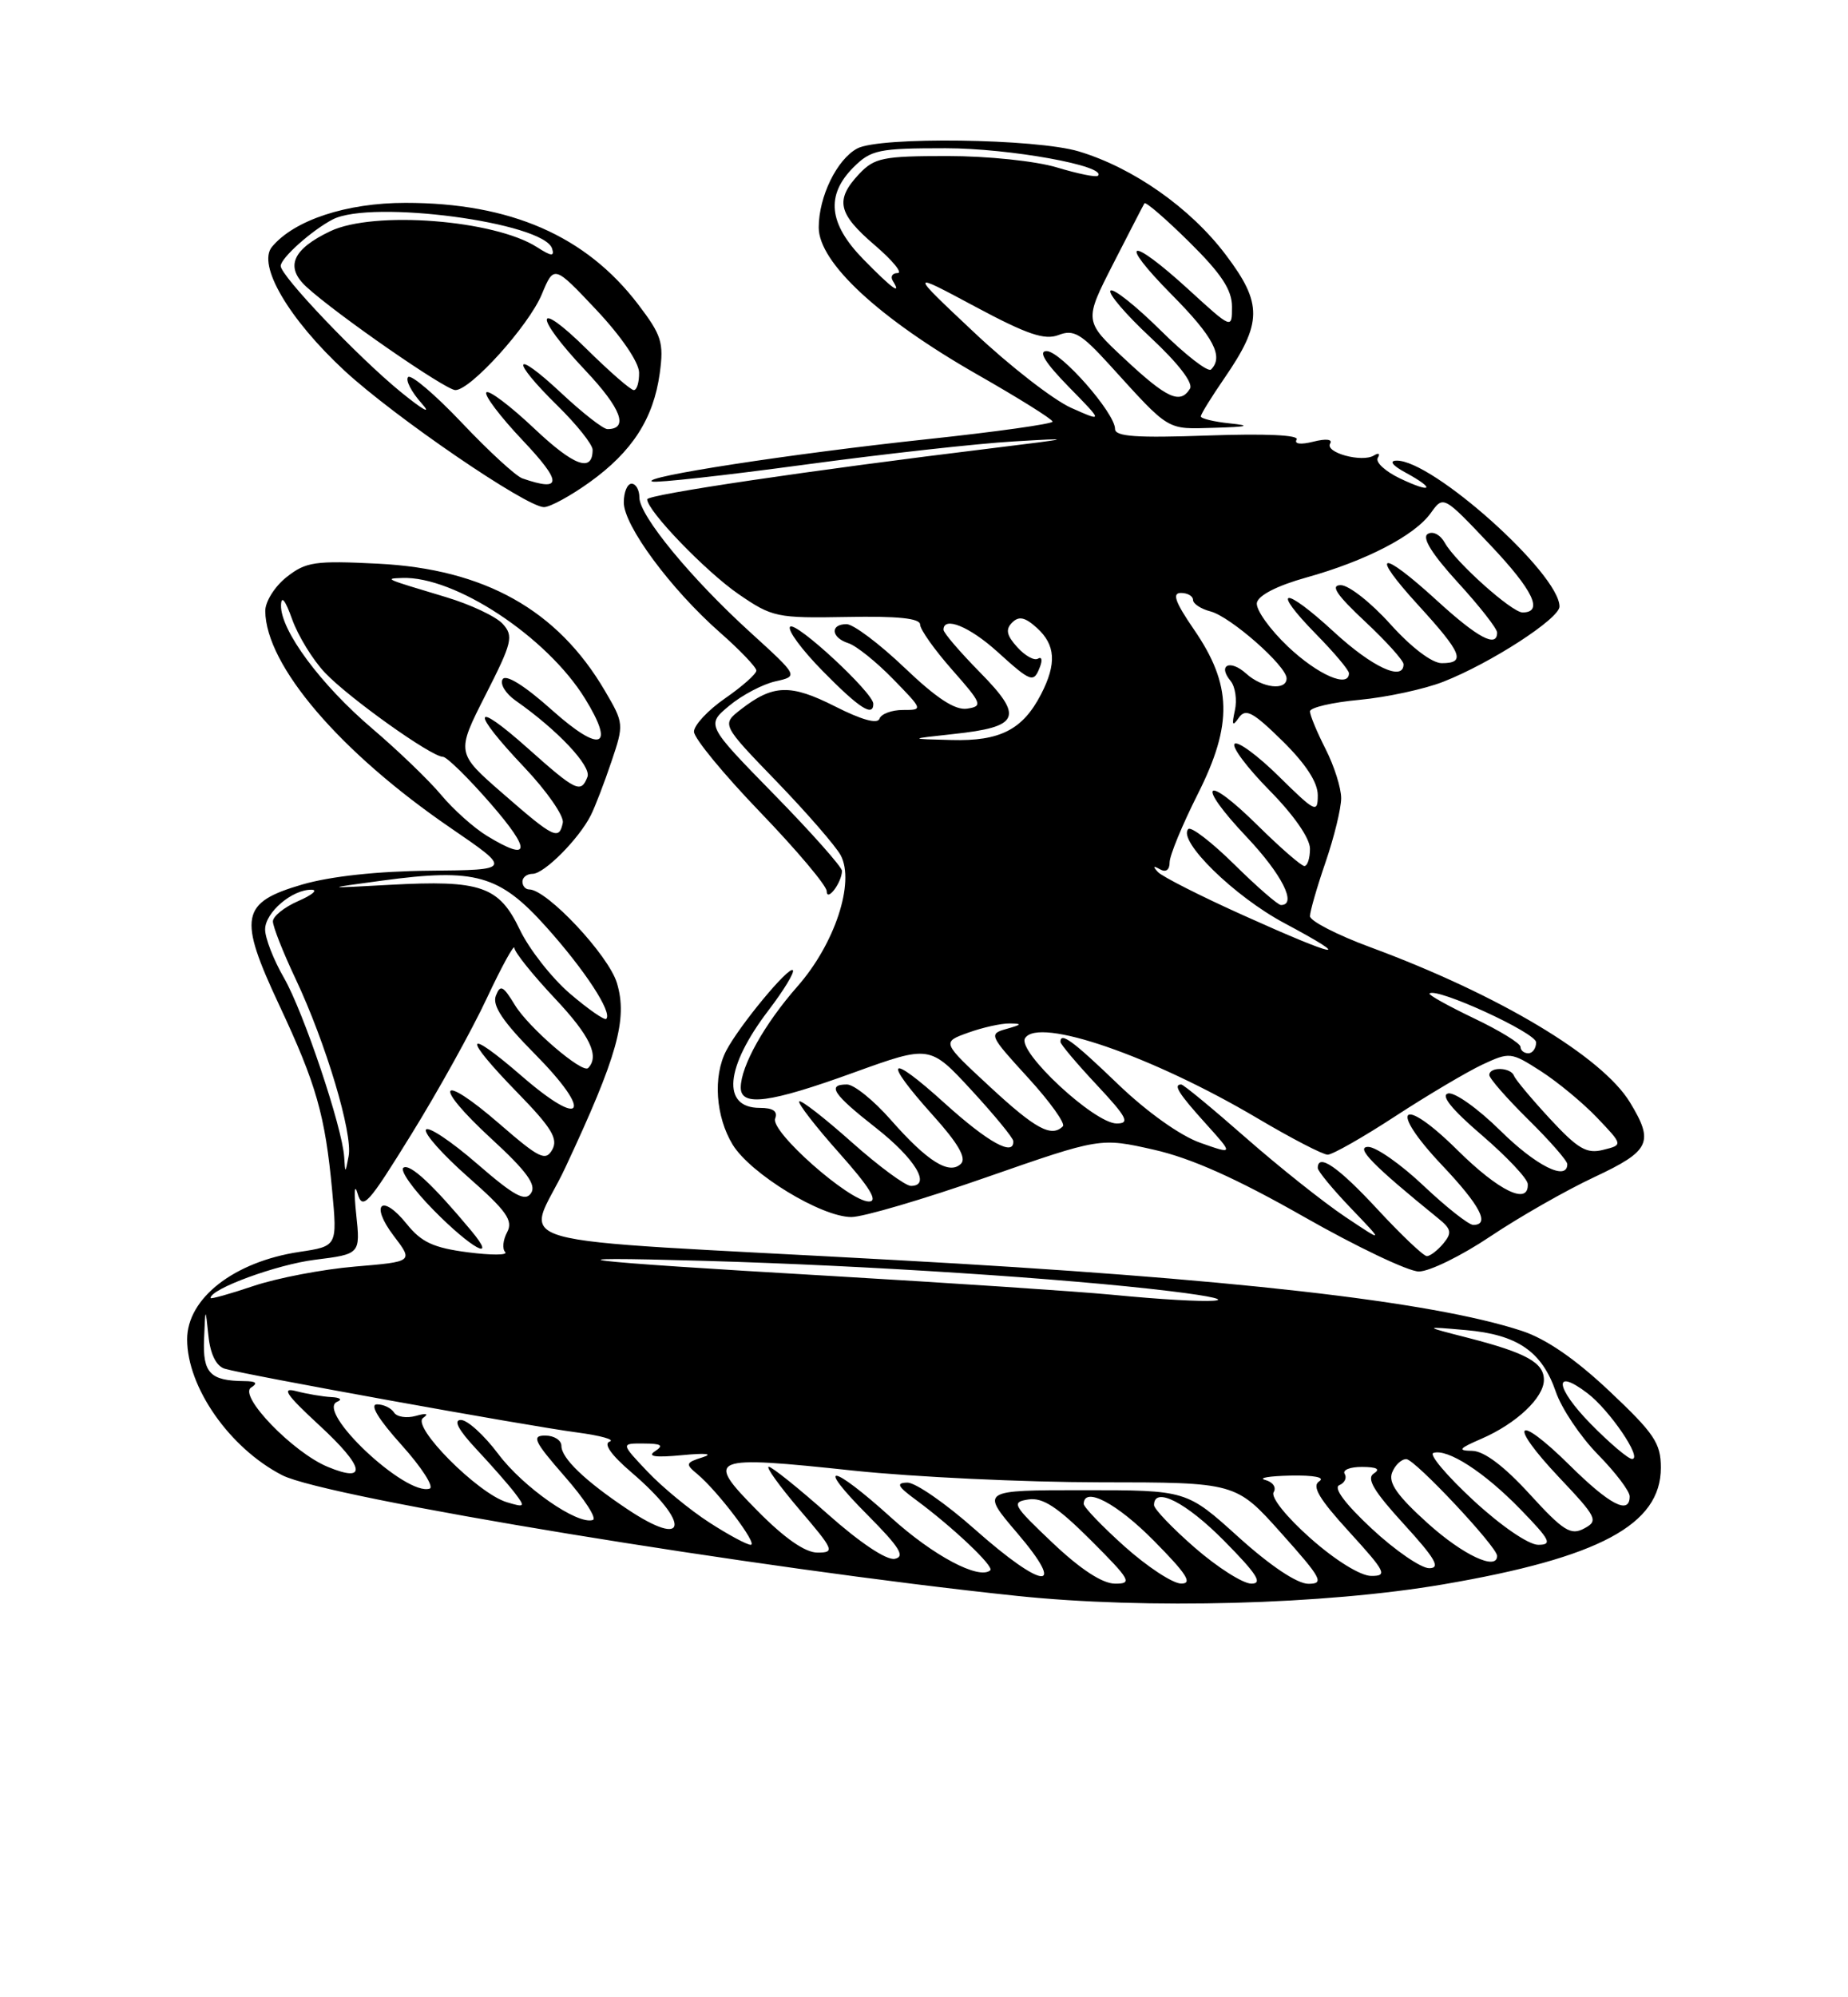 <?xml version="1.0" encoding="UTF-8" standalone="no"?>
<!DOCTYPE svg PUBLIC "-//W3C//DTD SVG 1.1//EN" "http://www.w3.org/Graphics/SVG/1.1/DTD/svg11.dtd" >
<svg xmlns="http://www.w3.org/2000/svg" xmlns:xlink="http://www.w3.org/1999/xlink" version="1.1" viewBox="0 0 237 256">
 <g >
 <path fill="currentColor"
d=" M 185.10 203.07 C 205.12 199.65 213.00 195.42 213.00 188.12 C 213.00 184.98 212.16 183.73 206.41 178.31 C 202.04 174.19 198.26 171.59 195.16 170.58 C 183.53 166.77 157.80 163.86 114.98 161.51 C 61.89 158.58 67.59 160.18 72.52 149.61 C 79.19 135.36 80.51 130.63 79.12 126.00 C 78.05 122.43 70.14 114.00 67.86 114.00 C 67.39 114.00 67.00 113.55 67.00 113.00 C 67.00 112.45 67.59 112.00 68.31 112.00 C 69.79 112.00 74.24 107.53 75.77 104.50 C 76.32 103.40 77.51 100.31 78.41 97.63 C 80.03 92.84 80.02 92.70 77.58 88.55 C 71.51 78.18 62.15 72.94 48.50 72.25 C 40.38 71.84 39.23 72.01 36.75 73.97 C 35.23 75.17 34.01 77.12 34.02 78.32 C 34.09 85.29 43.58 96.39 57.76 106.10 C 65.65 111.50 65.65 111.50 55.08 111.60 C 48.41 111.66 42.38 112.32 38.76 113.37 C 30.86 115.68 30.51 117.52 35.81 128.83 C 40.57 138.97 41.70 142.95 42.60 152.62 C 43.26 159.73 43.26 159.73 38.39 160.46 C 30.02 161.72 24.00 166.40 24.00 171.67 C 24.00 177.82 29.46 185.62 36.19 189.08 C 41.82 191.98 97.13 201.06 130.42 204.55 C 147.05 206.29 169.88 205.67 185.10 203.07 Z  M 191.14 158.47 C 194.86 155.98 200.84 152.57 204.45 150.88 C 211.64 147.51 212.16 146.42 209.03 141.28 C 205.44 135.40 192.18 127.48 175.75 121.41 C 171.49 119.84 168.00 118.04 168.00 117.43 C 168.00 116.82 168.90 113.70 170.00 110.50 C 171.10 107.30 172.00 103.61 172.00 102.30 C 172.00 100.99 171.10 98.16 170.00 96.00 C 168.90 93.84 168.00 91.68 168.00 91.18 C 168.00 90.69 170.86 90.02 174.35 89.70 C 177.84 89.37 182.68 88.33 185.10 87.38 C 191.18 85.00 200.00 79.29 200.00 77.74 C 200.00 73.53 183.68 58.92 179.09 59.04 C 178.12 59.06 178.57 59.66 180.25 60.57 C 184.19 62.71 183.65 63.28 179.54 61.32 C 177.64 60.41 176.36 59.23 176.70 58.68 C 177.03 58.14 176.81 58.00 176.20 58.38 C 174.68 59.32 169.88 58.01 170.59 56.85 C 170.93 56.30 170.05 56.20 168.43 56.61 C 166.80 57.02 165.94 56.91 166.29 56.34 C 166.65 55.76 162.32 55.56 154.94 55.82 C 145.73 56.15 143.00 55.96 143.00 54.98 C 143.00 52.93 136.02 45.00 134.22 45.00 C 133.12 45.00 134.03 46.48 137.04 49.56 C 141.50 54.11 141.50 54.11 137.36 52.27 C 135.09 51.25 129.48 46.90 124.91 42.59 C 116.58 34.76 116.58 34.76 125.04 39.29 C 131.73 42.87 133.97 43.63 135.76 42.94 C 137.68 42.19 138.64 42.75 142.26 46.72 C 150.12 55.37 149.53 55.01 155.75 54.83 C 160.02 54.71 160.53 54.56 157.75 54.27 C 155.69 54.06 154.00 53.65 154.00 53.37 C 154.00 53.09 155.36 50.89 157.02 48.48 C 161.90 41.38 161.93 38.91 157.21 32.67 C 152.69 26.67 145.35 21.51 138.36 19.41 C 132.87 17.76 112.82 17.49 109.94 19.03 C 107.33 20.43 105.00 25.20 105.00 29.16 C 105.00 33.65 112.73 40.81 125.33 48.00 C 130.63 51.02 134.98 53.74 134.99 54.04 C 134.99 54.33 127.77 55.35 118.94 56.29 C 101.57 58.14 81.97 61.16 83.65 61.72 C 84.22 61.91 92.97 60.94 103.10 59.57 C 113.22 58.20 125.33 56.85 130.00 56.58 C 137.88 56.11 137.68 56.17 127.22 57.45 C 103.75 60.31 83.00 63.39 83.00 64.00 C 83.00 65.47 90.51 73.25 94.70 76.14 C 99.04 79.12 99.61 79.24 108.61 79.08 C 115.11 78.95 118.00 79.25 118.00 80.05 C 118.00 80.68 119.85 83.29 122.11 85.85 C 125.94 90.19 126.07 90.52 124.03 90.83 C 122.49 91.06 120.13 89.52 116.00 85.58 C 112.78 82.51 109.44 80.00 108.57 80.00 C 106.42 80.00 106.58 81.73 108.80 82.44 C 109.79 82.75 112.36 84.81 114.50 87.00 C 118.39 90.99 118.40 91.00 115.79 91.00 C 114.35 91.00 113.00 91.51 112.79 92.12 C 112.55 92.84 110.50 92.27 107.09 90.54 C 101.37 87.65 99.14 87.72 95.01 90.93 C 92.53 92.86 92.53 92.86 99.61 100.18 C 103.50 104.21 107.19 108.46 107.82 109.63 C 109.66 113.11 107.06 120.99 102.27 126.43 C 98.04 131.24 95.00 136.66 95.00 139.40 C 95.00 141.87 98.72 141.38 109.50 137.47 C 119.25 133.95 119.25 133.95 124.58 139.72 C 127.51 142.90 129.93 145.84 129.95 146.25 C 130.08 148.29 126.74 146.45 121.17 141.42 C 113.89 134.82 113.07 135.64 119.64 142.95 C 122.85 146.51 123.97 148.43 123.25 149.15 C 121.76 150.64 118.95 148.89 114.23 143.52 C 112.04 141.03 109.52 139.00 108.62 139.00 C 106.00 139.00 106.83 140.25 112.32 144.55 C 117.37 148.51 119.48 152.00 116.82 152.00 C 116.10 151.99 112.67 149.46 109.20 146.37 C 105.74 143.29 102.72 140.94 102.50 141.17 C 102.28 141.39 104.58 144.37 107.63 147.79 C 111.55 152.19 112.66 154.00 111.44 154.00 C 108.93 154.00 98.77 145.03 99.41 143.37 C 99.77 142.43 99.15 142.00 97.44 142.00 C 92.52 142.00 92.99 136.79 98.57 129.48 C 100.53 126.91 101.93 124.60 101.68 124.35 C 101.14 123.81 94.78 131.51 93.13 134.68 C 91.42 137.98 91.78 143.12 93.96 146.71 C 96.25 150.45 105.31 155.98 109.18 155.99 C 110.66 156.00 118.45 153.71 126.49 150.90 C 141.10 145.81 141.10 145.81 147.97 147.36 C 152.75 148.44 158.57 151.04 167.17 155.93 C 173.95 159.79 180.60 162.96 181.95 162.97 C 183.29 162.99 187.43 160.96 191.14 158.47 Z  M 107.98 111.62 C 107.99 111.14 104.08 106.73 99.28 101.83 C 90.56 92.92 90.56 92.92 93.53 90.45 C 95.16 89.09 97.83 87.69 99.45 87.33 C 102.40 86.67 102.40 86.67 96.26 81.08 C 88.62 74.14 82.00 66.10 82.00 63.77 C 82.00 62.80 81.55 62.00 81.00 62.00 C 80.45 62.00 80.00 63.08 80.00 64.40 C 80.00 67.37 86.00 75.48 92.28 81.02 C 94.88 83.30 97.00 85.52 97.00 85.95 C 97.00 86.38 95.20 87.98 93.00 89.50 C 90.80 91.02 89.00 92.95 89.00 93.78 C 89.00 94.62 92.83 99.26 97.50 104.11 C 102.17 108.96 106.01 113.51 106.02 114.22 C 106.03 115.67 107.96 113.14 107.98 111.62 Z  M 112.00 90.21 C 112.00 88.80 102.07 79.60 101.33 80.33 C 100.94 80.73 102.83 83.29 105.52 86.02 C 110.20 90.78 112.00 91.94 112.00 90.21 Z  M 75.63 61.80 C 81.09 57.88 83.81 53.65 84.61 47.85 C 85.15 43.90 84.85 42.96 81.83 39.00 C 75.13 30.22 65.45 26.00 52.00 26.00 C 44.44 26.00 37.73 28.21 34.88 31.64 C 32.96 33.95 37.03 40.89 44.19 47.52 C 50.59 53.44 67.50 65.00 69.76 65.00 C 70.54 65.00 73.18 63.56 75.63 61.80 Z  M 135.00 197.76 C 129.86 192.89 129.66 192.53 131.90 192.19 C 133.73 191.91 135.62 193.15 139.89 197.41 C 145.00 202.52 145.27 203.00 142.99 202.98 C 141.37 202.97 138.57 201.14 135.00 197.76 Z  M 144.23 198.22 C 141.33 195.62 138.97 193.16 138.98 192.75 C 139.04 190.47 143.24 192.68 148.00 197.50 C 152.20 201.75 152.99 202.99 151.47 202.97 C 150.38 202.95 147.13 200.81 144.23 198.22 Z  M 153.25 198.39 C 150.36 195.87 148.00 193.41 148.00 192.91 C 148.00 190.46 152.12 192.56 157.00 197.50 C 161.21 201.76 161.99 202.99 160.47 202.98 C 159.38 202.96 156.14 200.90 153.25 198.39 Z  M 158.82 197.00 C 152.18 191.00 152.18 191.00 138.97 191.00 C 125.76 191.00 125.76 191.00 130.46 196.50 C 136.94 204.09 133.80 203.80 125.00 196.00 C 121.28 192.70 117.39 190.01 116.37 190.03 C 114.87 190.06 115.10 190.51 117.50 192.27 C 122.21 195.75 127.54 200.80 127.00 201.27 C 125.55 202.52 119.68 199.40 114.29 194.52 C 106.55 187.52 104.41 187.31 111.30 194.22 C 115.38 198.33 116.12 199.52 114.75 199.80 C 113.69 200.01 110.27 197.72 106.16 194.07 C 102.40 190.73 98.99 188.00 98.59 188.00 C 98.18 188.00 99.96 190.47 102.54 193.50 C 106.96 198.67 107.10 199.00 104.84 199.00 C 103.25 199.00 100.61 197.16 97.10 193.60 C 90.34 186.76 90.93 186.52 109.52 188.50 C 117.21 189.31 131.38 189.98 141.00 189.99 C 158.50 190.00 158.50 190.00 164.31 196.50 C 169.50 202.30 169.88 203.00 167.80 203.00 C 166.36 203.00 162.93 200.71 158.82 197.00 Z  M 168.08 197.18 C 164.97 194.43 162.95 191.90 163.34 191.26 C 163.72 190.64 163.24 189.95 162.26 189.69 C 161.29 189.44 162.75 189.19 165.50 189.13 C 168.52 189.07 169.98 189.36 169.19 189.86 C 168.20 190.49 169.18 192.13 173.04 196.35 C 177.72 201.48 177.98 202.00 175.85 201.99 C 174.47 201.98 171.25 199.99 168.08 197.18 Z  M 175.94 195.95 C 172.52 192.77 170.97 190.69 171.76 190.36 C 172.45 190.07 172.76 189.42 172.45 188.91 C 172.14 188.41 173.15 188.01 174.69 188.02 C 176.58 188.03 177.07 188.30 176.19 188.86 C 175.20 189.49 176.18 191.13 180.04 195.35 C 184.08 199.77 184.79 201.00 183.29 201.00 C 182.24 201.00 178.93 198.73 175.94 195.95 Z  M 183.11 195.25 C 179.20 191.73 178.02 190.05 178.53 188.75 C 178.90 187.79 179.73 187.01 180.36 187.02 C 181.47 187.05 192.00 198.26 192.00 199.42 C 192.00 201.37 187.63 199.32 183.11 195.25 Z  M 90.95 195.13 C 88.50 193.55 84.95 190.63 83.05 188.63 C 79.61 185.00 79.61 185.00 82.55 185.02 C 84.83 185.03 85.16 185.25 84.00 186.01 C 82.96 186.69 84.03 186.84 87.50 186.51 C 90.50 186.22 91.54 186.33 90.12 186.78 C 87.93 187.47 87.87 187.65 89.41 188.92 C 92.05 191.11 97.26 198.00 96.28 198.00 C 95.79 198.00 93.39 196.71 90.95 195.13 Z  M 188.94 192.29 C 185.55 189.15 183.24 186.42 183.82 186.23 C 185.62 185.63 190.33 188.66 194.96 193.42 C 198.82 197.39 199.13 198.00 197.27 198.00 C 196.03 198.00 192.47 195.56 188.94 192.29 Z  M 196.16 191.49 C 192.90 187.92 190.33 185.99 188.82 185.96 C 186.88 185.93 187.07 185.67 189.99 184.41 C 194.48 182.46 198.00 179.14 198.00 176.86 C 198.00 174.65 195.74 173.40 188.29 171.48 C 182.50 170.00 182.50 170.00 187.99 170.48 C 194.61 171.06 197.75 173.22 199.53 178.39 C 200.26 180.53 202.69 184.15 204.93 186.43 C 207.17 188.71 209.00 191.12 209.00 191.79 C 209.00 194.21 206.45 192.89 201.31 187.81 C 194.40 180.99 193.28 182.30 199.96 189.37 C 204.82 194.51 205.02 194.92 203.16 195.91 C 201.45 196.83 200.49 196.23 196.16 191.49 Z  M 80.39 193.39 C 75.02 189.80 72.00 186.90 72.00 185.33 C 72.00 184.60 71.07 184.00 69.92 184.00 C 68.14 184.00 68.49 184.74 72.43 189.25 C 74.96 192.13 76.58 194.64 76.03 194.82 C 74.06 195.48 67.09 190.62 63.90 186.36 C 62.10 183.96 59.95 182.00 59.11 182.00 C 58.11 182.00 58.78 183.27 61.10 185.75 C 63.03 187.81 65.26 190.35 66.05 191.39 C 67.39 193.16 67.31 193.24 64.99 192.54 C 61.26 191.41 52.72 182.82 54.26 181.74 C 55.04 181.19 54.70 181.09 53.33 181.48 C 52.14 181.81 50.88 181.61 50.53 181.04 C 50.17 180.47 49.19 180.00 48.35 180.00 C 47.37 180.00 48.52 181.90 51.51 185.22 C 54.09 188.09 55.70 190.60 55.10 190.80 C 52.06 191.81 40.38 180.82 43.26 179.66 C 43.94 179.38 43.60 179.12 42.50 179.07 C 41.40 179.01 39.38 178.67 38.00 178.31 C 36.03 177.79 36.67 178.73 41.00 182.73 C 46.76 188.05 47.17 190.14 42.03 188.01 C 37.58 186.17 30.55 178.90 32.20 177.85 C 33.11 177.28 32.85 177.03 31.33 177.02 C 26.95 176.98 25.99 175.99 26.17 171.64 C 26.34 167.50 26.34 167.50 26.73 171.20 C 26.97 173.57 27.73 175.09 28.81 175.43 C 31.27 176.19 67.53 182.75 74.00 183.60 C 77.03 184.00 78.91 184.53 78.19 184.77 C 77.36 185.04 78.38 186.49 80.95 188.69 C 88.65 195.28 88.25 198.66 80.39 193.39 Z  M 204.02 182.52 C 199.45 177.86 199.15 175.20 203.58 178.57 C 206.43 180.73 210.69 187.00 209.31 187.00 C 208.82 187.00 206.44 184.98 204.02 182.52 Z  M 27.00 166.37 C 27.00 165.19 35.50 162.08 40.37 161.47 C 46.22 160.74 46.22 160.74 45.68 155.62 C 45.38 152.80 45.46 151.60 45.85 152.95 C 46.50 155.17 47.17 154.43 52.76 145.38 C 56.17 139.87 60.53 132.02 62.44 127.93 C 64.36 123.84 65.95 120.95 65.97 121.50 C 65.99 122.05 68.34 124.97 71.19 128.00 C 75.67 132.76 76.91 135.36 75.43 136.89 C 74.70 137.65 67.81 131.73 66.04 128.83 C 64.52 126.33 64.16 126.15 63.59 127.63 C 63.11 128.89 64.48 130.94 68.58 135.08 C 76.11 142.69 74.87 144.82 66.92 137.93 C 59.52 131.52 59.23 132.74 66.40 140.09 C 70.73 144.53 71.60 145.96 70.83 147.35 C 69.97 148.87 69.18 148.49 64.07 144.06 C 56.29 137.32 55.38 138.92 63.00 145.94 C 67.54 150.11 68.81 151.86 68.11 152.92 C 67.36 154.06 65.97 153.31 61.16 149.14 C 57.86 146.28 54.92 144.32 54.63 144.79 C 54.34 145.26 56.78 148.00 60.05 150.88 C 64.97 155.21 65.84 156.44 65.04 157.93 C 64.51 158.92 64.39 160.07 64.79 160.48 C 65.18 160.89 63.02 160.90 60.00 160.51 C 55.60 159.94 54.04 159.22 52.17 156.89 C 48.96 152.89 47.39 154.33 50.50 158.41 C 53.01 161.71 53.01 161.71 45.51 162.34 C 41.38 162.69 35.53 163.81 32.50 164.83 C 29.48 165.85 27.00 166.54 27.00 166.37 Z  M 60.44 157.75 C 55.51 151.84 52.60 149.13 51.75 149.66 C 51.23 149.98 52.97 152.43 55.62 155.12 C 60.46 160.04 63.91 161.92 60.44 157.75 Z  M 142.50 165.94 C 138.10 165.52 121.90 164.44 106.50 163.54 C 73.67 161.64 68.17 160.97 90.50 161.61 C 111.10 162.20 136.67 163.86 150.00 165.48 C 161.55 166.88 155.84 167.24 142.50 165.94 Z  M 44.14 148.30 C 43.90 144.49 38.92 129.67 36.41 125.32 C 35.08 123.02 34.00 120.24 34.00 119.13 C 34.00 116.95 37.49 113.98 39.97 114.04 C 40.81 114.06 40.04 114.71 38.25 115.49 C 36.46 116.27 35.00 117.44 35.00 118.10 C 35.00 118.77 36.31 122.09 37.92 125.49 C 41.78 133.67 45.27 145.30 44.71 148.19 C 44.28 150.44 44.27 150.44 44.14 148.30 Z  M 73.09 127.35 C 70.76 125.35 67.87 121.67 66.67 119.17 C 64.00 113.58 61.67 112.77 50.00 113.41 C 41.50 113.88 41.50 113.88 49.00 112.87 C 60.98 111.25 64.05 112.12 70.05 118.81 C 75.01 124.34 78.56 129.77 77.75 130.59 C 77.53 130.81 75.43 129.35 73.09 127.35 Z  M 62.46 107.14 C 60.78 106.12 58.14 103.76 56.58 101.89 C 55.03 100.03 51.06 96.21 47.77 93.41 C 41.13 87.76 35.98 80.81 36.04 77.60 C 36.07 76.26 36.58 76.89 37.46 79.36 C 38.22 81.49 40.11 84.57 41.67 86.22 C 44.73 89.45 55.32 97.00 56.80 97.00 C 57.29 97.00 60.05 99.70 62.92 103.00 C 68.19 109.06 68.03 110.53 62.46 107.14 Z  M 64.50 101.72 C 58.50 96.50 58.50 96.50 62.26 89.09 C 65.70 82.33 65.89 81.53 64.47 79.96 C 63.61 79.02 60.35 77.48 57.21 76.54 C 49.22 74.14 49.27 74.17 51.57 74.08 C 58.31 73.82 70.13 81.61 75.02 89.53 C 78.95 95.89 77.03 96.58 70.82 91.04 C 67.29 87.88 64.88 86.38 64.46 87.06 C 64.09 87.67 64.84 88.90 66.14 89.81 C 71.50 93.56 75.86 98.19 75.34 99.57 C 74.51 101.73 73.88 101.43 67.70 95.92 C 60.55 89.55 60.28 91.01 67.25 98.36 C 70.14 101.41 72.35 104.60 72.18 105.45 C 71.70 107.74 71.06 107.44 64.50 101.72 Z  M 176.66 155.00 C 171.64 149.58 169.00 147.75 169.00 149.71 C 169.00 150.10 170.91 152.42 173.25 154.86 C 177.50 159.29 177.50 159.29 172.50 155.95 C 169.75 154.11 164.01 149.55 159.74 145.80 C 155.48 142.06 151.77 139.00 151.49 139.00 C 150.42 139.00 151.15 140.16 154.61 143.99 C 158.22 147.99 158.22 147.99 153.92 146.47 C 151.37 145.57 147.10 142.53 143.40 138.98 C 137.57 133.38 136.00 132.23 136.00 133.54 C 136.00 133.84 138.09 136.32 140.64 139.04 C 144.55 143.22 144.95 144.00 143.21 144.00 C 140.35 144.00 130.41 134.76 131.46 133.07 C 133.16 130.31 147.76 135.34 161.33 143.37 C 165.64 145.92 169.66 148.00 170.27 148.00 C 170.88 148.00 174.79 145.78 178.94 143.07 C 183.10 140.36 188.12 137.39 190.09 136.46 C 193.61 134.82 193.78 134.84 197.59 137.28 C 199.74 138.66 203.00 141.35 204.82 143.26 C 208.15 146.75 208.15 146.75 205.60 147.38 C 203.48 147.92 202.36 147.26 198.78 143.40 C 196.43 140.86 194.35 138.38 194.17 137.89 C 193.76 136.79 191.00 136.70 191.00 137.79 C 191.00 138.22 193.25 140.79 196.00 143.50 C 198.75 146.21 201.00 148.78 201.00 149.21 C 201.00 151.44 196.98 149.43 192.40 144.90 C 189.56 142.10 186.56 139.96 185.72 140.15 C 184.72 140.38 186.17 142.19 190.04 145.50 C 193.24 148.25 195.89 151.06 195.93 151.75 C 196.08 154.54 192.24 152.69 186.90 147.40 C 179.68 140.26 177.96 141.97 184.94 149.35 C 189.84 154.53 191.13 157.00 188.94 157.00 C 188.36 157.00 185.50 154.75 182.59 152.00 C 179.69 149.25 176.48 147.00 175.47 147.00 C 173.75 147.00 176.08 149.38 184.42 156.14 C 186.14 157.53 186.24 158.01 185.10 159.39 C 184.36 160.27 183.41 161.00 182.99 161.00 C 182.56 161.00 179.72 158.30 176.66 155.00 Z  M 126.95 139.29 C 120.78 133.58 120.78 133.58 124.14 132.37 C 125.99 131.70 128.40 131.16 129.50 131.18 C 131.13 131.20 131.06 131.32 129.11 131.87 C 126.78 132.52 126.85 132.67 131.84 138.13 C 134.65 141.20 136.66 144.01 136.31 144.36 C 134.85 145.82 132.80 144.71 126.95 139.29 Z  M 195.00 134.18 C 195.00 133.73 192.31 132.08 189.01 130.51 C 185.72 128.93 183.16 127.51 183.33 127.34 C 184.17 126.50 197.00 132.37 197.00 133.60 C 197.00 134.37 196.55 135.00 196.00 135.00 C 195.45 135.00 195.00 134.63 195.00 134.18 Z  M 159.50 117.34 C 154.00 114.87 149.05 112.36 148.50 111.77 C 147.82 111.04 147.89 110.93 148.75 111.41 C 149.52 111.85 150.00 111.51 150.00 110.53 C 150.00 109.66 151.62 105.73 153.61 101.78 C 158.12 92.83 158.00 87.77 153.11 80.67 C 150.71 77.17 150.29 76.00 151.45 76.00 C 152.30 76.00 153.00 76.40 153.00 76.89 C 153.00 77.38 154.01 78.05 155.25 78.37 C 157.81 79.04 165.00 85.36 165.00 86.95 C 165.00 88.56 161.87 88.20 159.82 86.34 C 157.75 84.47 156.12 85.23 157.82 87.28 C 158.42 88.01 158.67 89.71 158.37 91.05 C 157.95 92.96 158.06 93.17 158.87 92.00 C 159.75 90.75 160.67 91.24 164.46 94.96 C 167.45 97.90 169.00 100.27 169.00 101.92 C 169.00 104.27 168.70 104.13 164.02 99.52 C 161.29 96.83 158.72 94.94 158.33 95.34 C 157.94 95.73 159.95 98.41 162.81 101.31 C 165.92 104.46 168.00 107.45 168.00 108.78 C 168.00 110.00 167.68 111.00 167.28 111.00 C 166.89 111.00 164.20 108.66 161.31 105.81 C 154.45 99.03 153.26 100.28 159.89 107.29 C 164.40 112.06 166.39 116.00 164.28 116.00 C 163.89 116.00 161.20 113.66 158.31 110.81 C 155.41 107.95 152.76 105.91 152.40 106.26 C 150.96 107.71 158.29 114.90 164.72 118.32 C 173.91 123.23 171.62 122.80 159.50 117.34 Z  M 122.21 94.09 C 130.79 93.18 131.34 91.93 125.71 86.21 C 123.12 83.58 121.00 81.11 121.00 80.72 C 121.00 78.95 124.32 80.30 127.87 83.50 C 132.27 87.48 132.56 87.58 133.38 85.45 C 133.71 84.59 133.59 84.13 133.12 84.42 C 132.65 84.72 131.45 84.05 130.46 82.95 C 129.09 81.44 128.93 80.67 129.80 79.80 C 130.67 78.93 131.45 79.10 132.98 80.48 C 135.38 82.66 135.53 85.07 133.51 88.99 C 131.16 93.53 128.25 95.02 122.03 94.85 C 116.50 94.71 116.50 94.71 122.21 94.09 Z  M 165.19 82.89 C 162.83 80.65 161.03 78.12 161.19 77.26 C 161.38 76.30 163.81 75.06 167.50 74.03 C 175.13 71.91 181.42 68.66 183.49 65.76 C 185.11 63.50 185.11 63.50 191.11 69.84 C 196.63 75.66 197.99 78.50 195.26 78.50 C 193.89 78.50 186.69 72.06 185.31 69.60 C 184.72 68.53 183.76 68.03 183.10 68.44 C 182.33 68.91 183.65 71.02 186.97 74.66 C 189.74 77.68 192.00 80.57 192.00 81.08 C 192.00 83.08 189.53 81.77 184.31 77.00 C 176.98 70.30 175.56 70.65 181.90 77.58 C 187.52 83.73 188.03 85.00 184.90 85.00 C 183.65 85.00 180.99 82.98 178.31 80.00 C 175.84 77.25 172.98 75.00 171.95 75.00 C 170.58 75.00 171.39 76.22 175.04 79.64 C 177.77 82.19 180.00 84.66 180.00 85.14 C 180.00 87.38 175.99 85.52 171.08 81.00 C 164.60 75.02 162.87 75.26 168.81 81.31 C 171.12 83.66 173.00 85.90 173.00 86.29 C 173.00 88.24 169.03 86.51 165.19 82.89 Z  M 144.26 46.03 C 139.02 41.15 139.02 41.15 142.76 33.82 C 144.82 29.80 146.62 26.30 146.77 26.06 C 146.93 25.82 149.51 28.05 152.52 31.02 C 156.64 35.09 158.00 37.15 158.00 39.32 C 158.00 42.20 158.00 42.20 152.42 37.10 C 144.80 30.14 143.22 30.64 150.28 37.78 C 155.64 43.19 156.96 45.71 155.31 47.36 C 154.92 47.74 152.01 45.48 148.83 42.33 C 145.65 39.19 142.77 36.90 142.42 37.25 C 142.07 37.60 144.38 40.30 147.56 43.26 C 151.10 46.56 153.06 49.10 152.61 49.82 C 151.36 51.85 149.67 51.08 144.26 46.03 Z  M 110.70 33.21 C 106.27 28.67 105.88 25.03 109.45 21.45 C 111.71 19.20 112.66 19.00 121.27 19.00 C 129.45 19.00 142.05 21.28 140.80 22.53 C 140.58 22.75 138.22 22.27 135.54 21.46 C 132.81 20.64 126.68 20.00 121.52 20.00 C 113.23 20.00 112.14 20.22 110.17 22.31 C 107.06 25.63 107.45 27.37 112.18 31.42 C 114.48 33.39 115.80 35.00 115.12 35.00 C 114.44 35.00 114.16 35.45 114.50 36.00 C 115.70 37.94 114.37 36.96 110.70 33.21 Z  M 67.00 61.32 C 66.17 61.04 62.69 57.84 59.26 54.22 C 55.83 50.60 52.72 47.95 52.34 48.33 C 51.97 48.70 52.75 50.22 54.08 51.71 C 55.44 53.23 54.24 52.56 51.31 50.17 C 45.85 45.69 36.00 35.36 36.00 34.09 C 36.00 33.08 40.00 29.51 42.68 28.12 C 47.64 25.57 69.71 28.50 70.80 31.85 C 71.14 32.90 70.71 32.86 68.87 31.68 C 63.43 28.18 47.95 26.98 42.37 29.63 C 37.51 31.94 36.52 34.21 39.29 36.76 C 43.08 40.25 57.15 50.00 58.40 50.00 C 60.36 50.00 67.79 41.77 69.48 37.73 C 71.05 33.96 71.05 33.96 76.49 39.73 C 79.67 43.11 81.94 46.43 81.96 47.75 C 81.98 48.99 81.68 50.00 81.28 50.00 C 80.89 50.00 78.19 47.65 75.28 44.78 C 68.52 38.10 68.36 40.38 75.09 47.50 C 79.67 52.35 80.67 55.00 77.90 55.00 C 77.36 55.00 74.68 52.91 71.96 50.36 C 65.77 44.57 65.37 45.99 71.50 52.00 C 73.97 54.43 76.00 56.97 76.00 57.65 C 76.00 60.62 73.62 59.75 68.49 54.90 C 65.46 52.04 62.71 49.96 62.38 50.29 C 62.05 50.62 64.14 53.39 67.03 56.44 C 72.13 61.83 72.12 63.09 67.00 61.32 Z "/>
</g>
</svg>